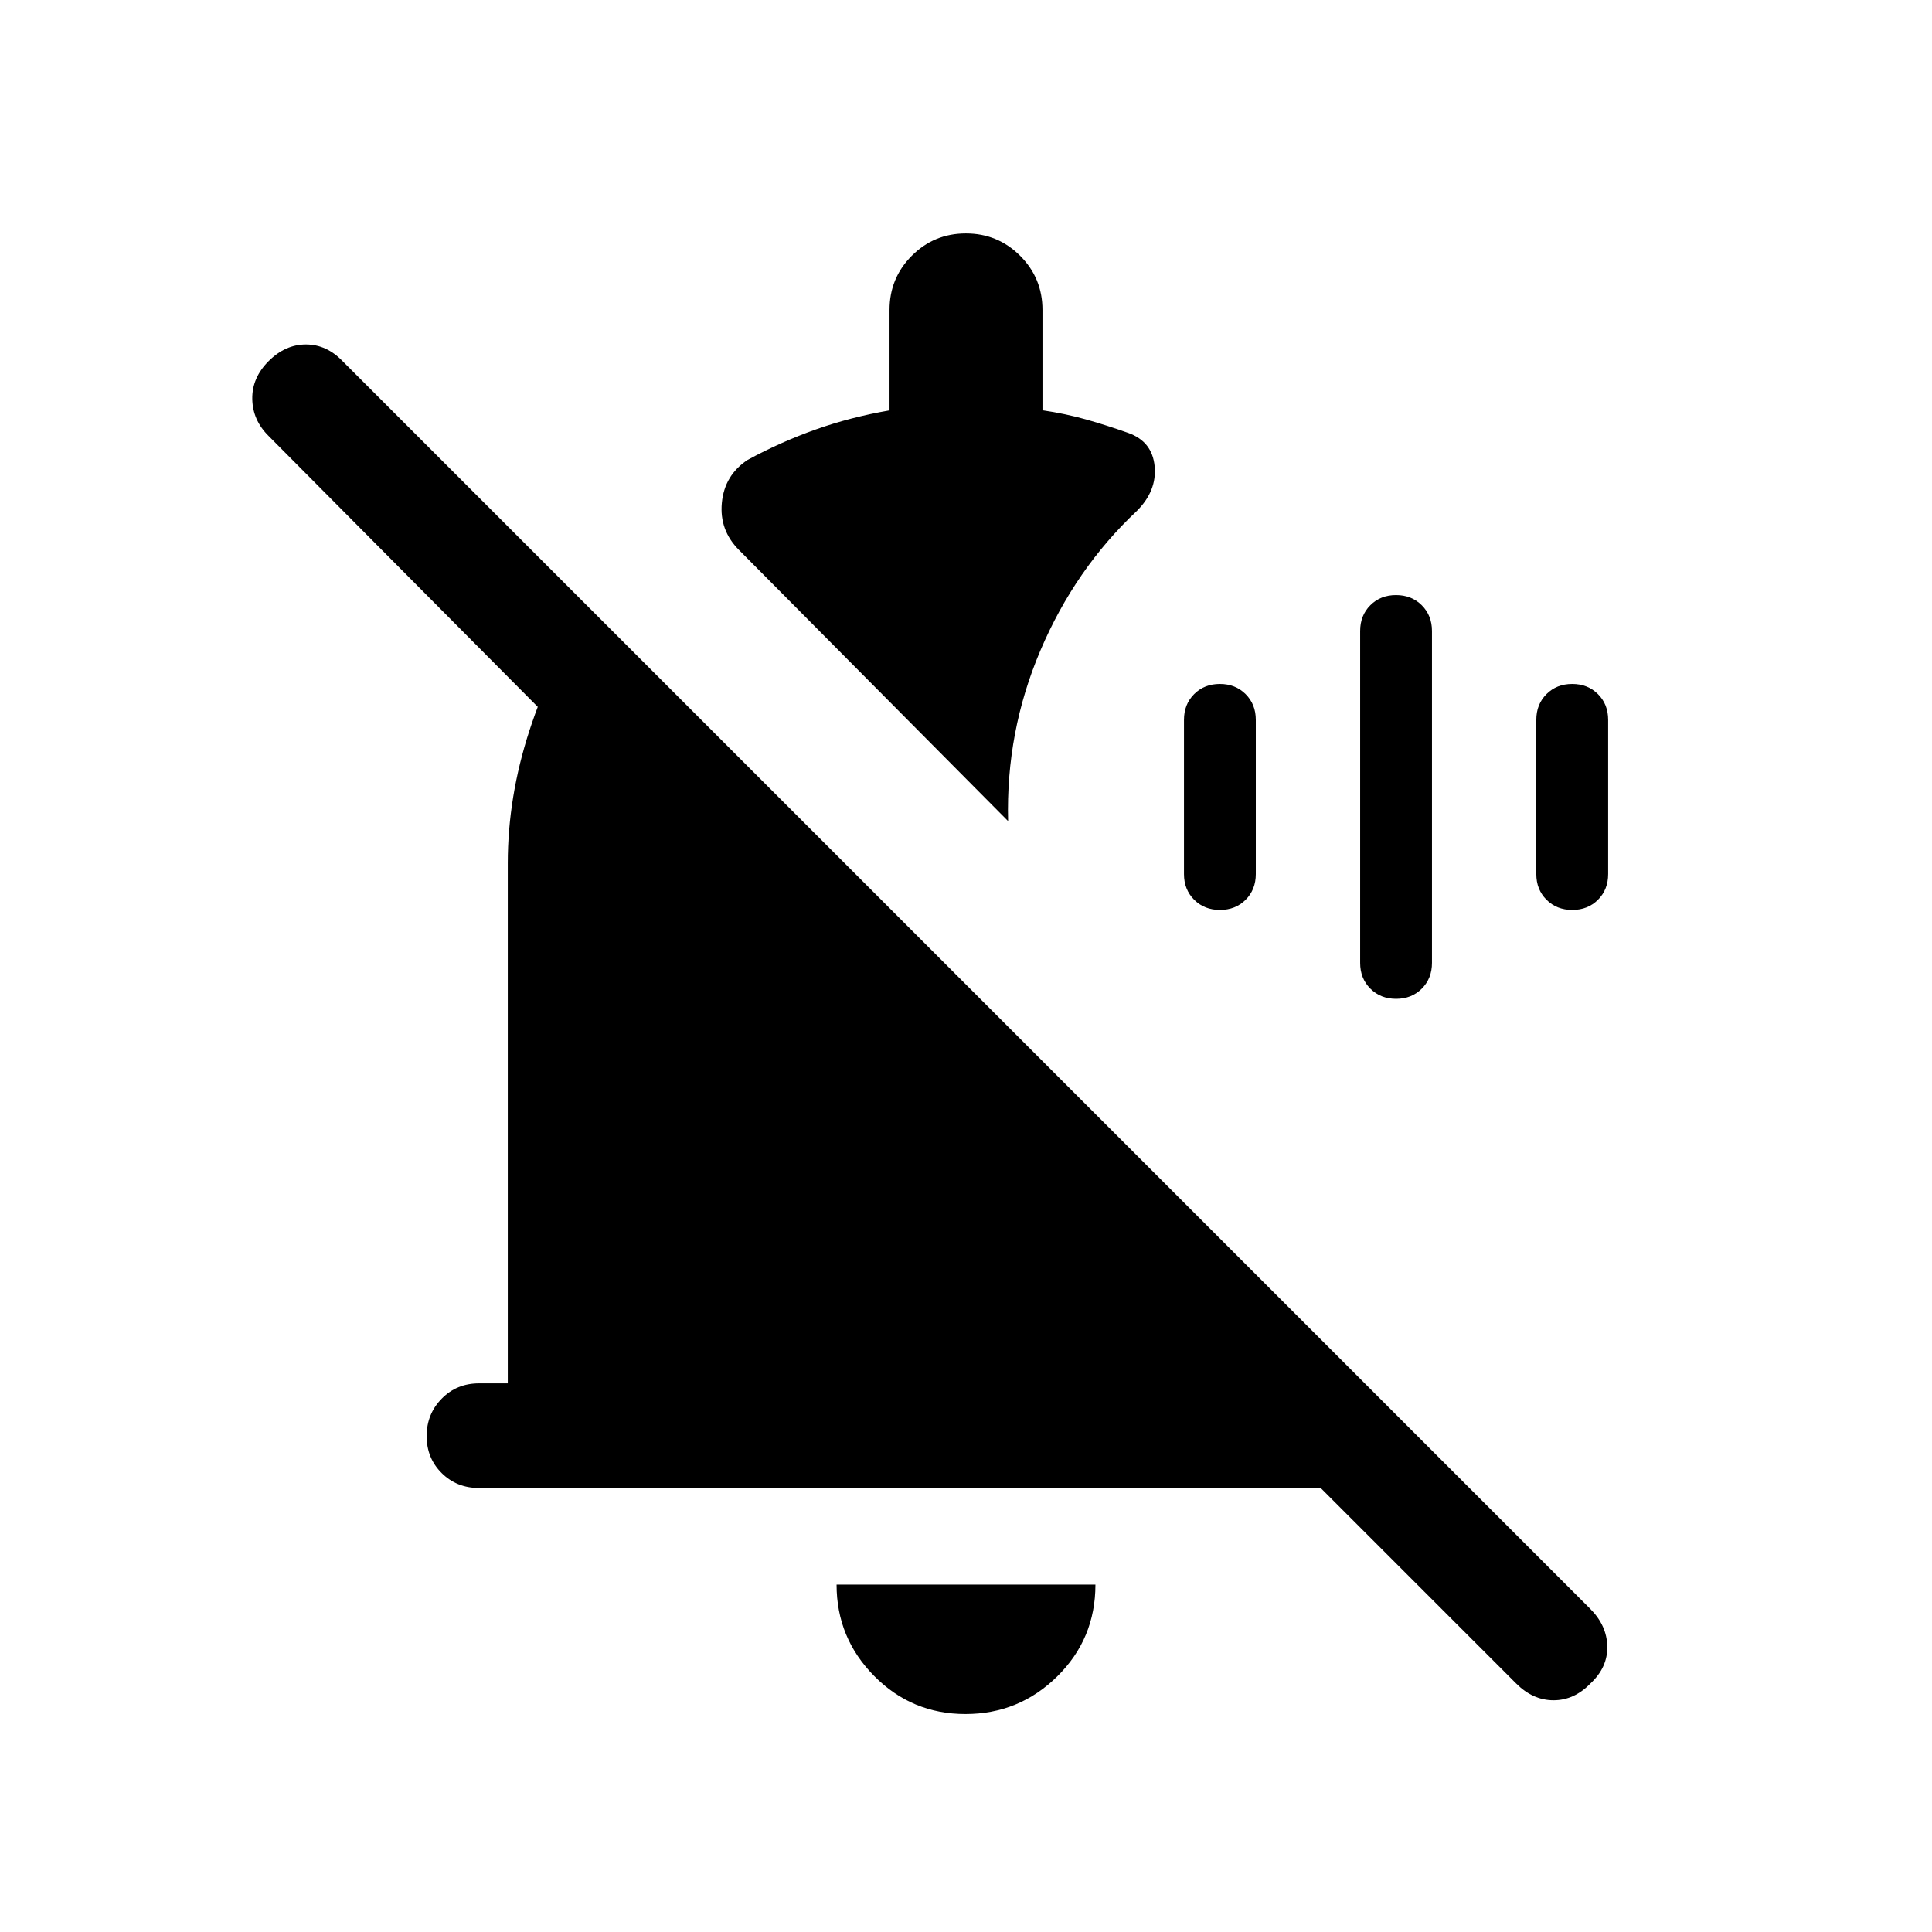 <svg xmlns="http://www.w3.org/2000/svg" height="20" viewBox="0 -960 960 960" width="20"><path d="M238-220.62q-11.05 0-18.52-7.41-7.48-7.42-7.48-18.39 0-10.96 7.48-18.58 7.47-7.61 18.52-7.61h14.31v-258.47q0-32.84 10.77-65.93t29.31-61.37l127.3 127.3h-75.3l-210.93-212.3q-7.92-7.84-8.11-18.34-.19-10.51 8.11-18.82 8.31-8.3 18.55-8.3 10.25 0 18.22 8.3l619.92 619.93q8.31 8.3 8.5 18.74.2 10.43-8.41 18.41-8.06 8.31-18.3 8.31-10.25 0-18.55-8.31l-97.16-97.16H238Zm241.72 112.31q-26.64 0-45.33-18.89-18.7-18.89-18.7-45.42h128.62q0 26.93-18.98 45.62-18.97 18.69-45.61 18.69ZM500.92-552 367.23-686.69q-9.85-9.85-8.54-23.5 1.31-13.66 12.77-21.27 16.55-8.98 33.87-15.13 17.32-6.15 36.67-9.49V-806q0-15.83 11.07-26.92Q464.14-844 479.95-844q15.82 0 26.93 11.08Q518-821.83 518-806v49.87q11.38 1.67 21.67 4.56 10.28 2.9 21.02 6.72 11.85 4.24 13.04 16.5 1.19 12.27-8.88 22.27-30.62 28.77-47.85 69.23-17.23 40.47-16.08 84.85Zm192.79 88.31q-7.73 0-12.79-5.06-5.07-5.06-5.07-12.79v-164.92q0-7.73 5.05-12.79 5.05-5.06 12.77-5.06 7.73 0 12.8 5.06t5.07 12.79v164.92q0 7.73-5.05 12.79-5.05 5.06-12.78 5.06Zm-87.54-44.16q-7.72 0-12.79-5.05-5.07-5.06-5.07-12.79v-76.62q0-7.73 5.05-12.79 5.05-5.05 12.78-5.05 7.72 0 12.79 5.05 5.07 5.06 5.07 12.79v76.62q0 7.73-5.05 12.79-5.05 5.05-12.78 5.05Zm175.08 0q-7.73 0-12.8-5.05-5.07-5.06-5.07-12.79v-76.62q0-7.73 5.06-12.79 5.05-5.05 12.77-5.05 7.73 0 12.8 5.05 5.07 5.06 5.07 12.79v76.62q0 7.73-5.06 12.79-5.05 5.05-12.77 5.05Z"/></svg>